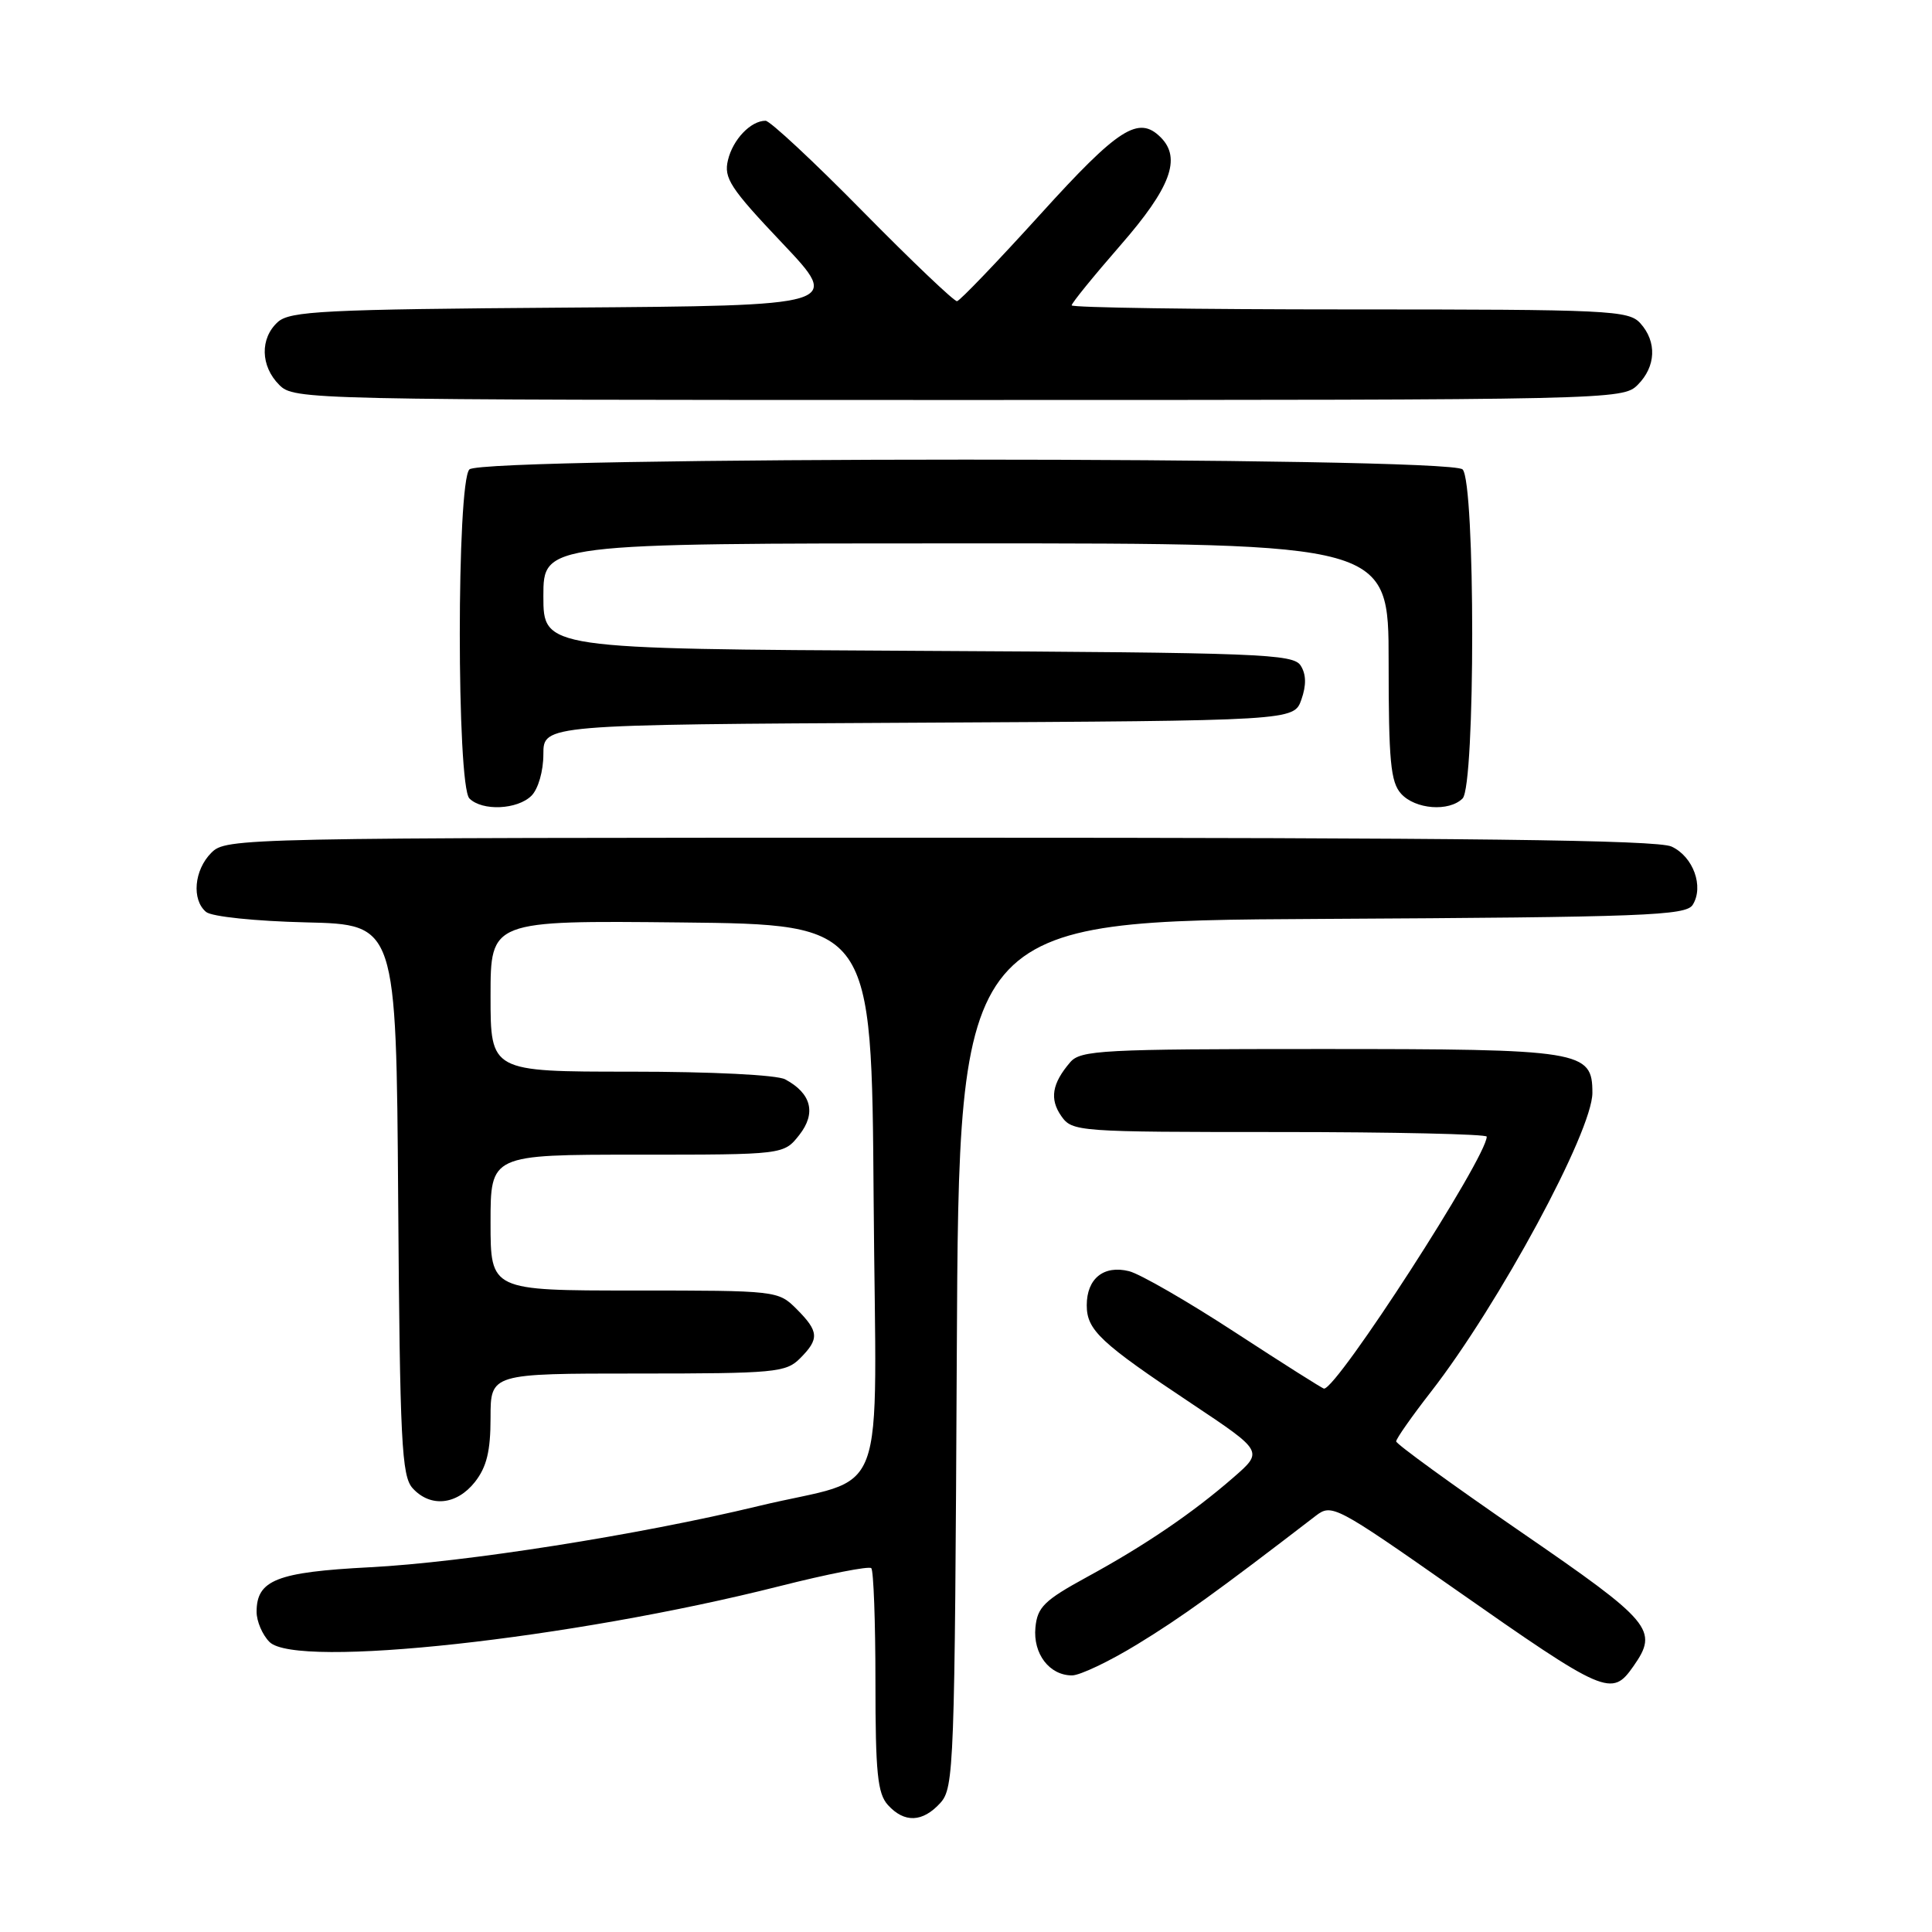 <?xml version="1.0" encoding="UTF-8" standalone="no"?>
<!DOCTYPE svg PUBLIC "-//W3C//DTD SVG 1.1//EN" "http://www.w3.org/Graphics/SVG/1.1/DTD/svg11.dtd" >
<svg xmlns="http://www.w3.org/2000/svg" xmlns:xlink="http://www.w3.org/1999/xlink" version="1.1" viewBox="0 0 256 256">
 <g >
 <path fill="currentColor"
d=" M 124.60 238.90 C 126.41 236.89 126.51 234.22 126.78 179.41 C 127.06 122.02 127.06 122.02 175.17 121.76 C 217.94 121.53 223.39 121.32 224.29 119.90 C 225.81 117.48 224.36 113.49 221.48 112.17 C 219.57 111.30 194.51 111.00 124.45 111.00 C 31.33 111.00 29.97 111.03 28.00 113.00 C 25.72 115.28 25.37 119.23 27.31 120.84 C 28.05 121.46 33.86 122.06 40.56 122.22 C 52.50 122.50 52.50 122.50 52.76 158.94 C 52.99 191.08 53.22 195.58 54.67 197.19 C 57.02 199.78 60.51 199.43 62.93 196.37 C 64.49 194.38 65.00 192.28 65.00 187.87 C 65.00 182.00 65.00 182.00 84.50 182.00 C 102.67 182.00 104.14 181.86 106.00 180.00 C 108.59 177.41 108.52 176.43 105.55 173.45 C 103.11 171.02 102.93 171.00 84.05 171.00 C 65.00 171.00 65.00 171.00 65.00 162.00 C 65.00 153.00 65.00 153.00 84.43 153.00 C 103.85 153.00 103.85 153.00 105.91 150.39 C 108.18 147.50 107.52 144.88 104.04 143.02 C 102.94 142.43 94.31 142.00 83.57 142.00 C 65.00 142.00 65.00 142.00 65.00 131.98 C 65.00 121.97 65.00 121.97 90.25 122.23 C 115.50 122.50 115.50 122.50 115.76 158.77 C 116.07 200.58 118.03 195.33 100.50 199.56 C 84.69 203.38 61.52 207.03 49.00 207.67 C 36.66 208.31 34.00 209.36 34.00 213.58 C 34.00 214.83 34.77 216.63 35.71 217.57 C 39.28 221.14 75.68 217.16 103.28 210.18 C 109.68 208.56 115.15 207.49 115.45 207.79 C 115.75 208.09 116.00 214.86 116.00 222.84 C 116.00 234.93 116.28 237.65 117.65 239.17 C 119.84 241.58 122.25 241.48 124.60 238.90 Z  M 216.44 220.78 C 219.80 215.99 218.92 214.94 201.50 202.97 C 192.43 196.73 185.00 191.34 185.00 190.99 C 185.00 190.64 187.07 187.68 189.61 184.42 C 198.62 172.83 211.00 149.91 211.00 144.81 C 211.00 139.21 209.67 139.00 174.93 139.00 C 146.06 139.00 143.18 139.15 141.81 140.75 C 139.39 143.57 139.05 145.63 140.63 147.89 C 142.08 149.95 142.75 150.00 169.56 150.00 C 184.65 150.00 197.00 150.28 197.00 150.61 C 197.00 153.35 177.21 184.00 175.44 184.00 C 175.25 184.00 169.96 180.65 163.67 176.55 C 157.39 172.45 151.06 168.80 149.61 168.44 C 146.26 167.60 144.00 169.41 144.00 172.95 C 144.00 176.25 145.78 177.92 157.95 186.02 C 167.40 192.32 167.40 192.32 163.45 195.76 C 158.03 200.48 151.71 204.78 144.00 208.98 C 138.38 212.05 137.46 212.95 137.20 215.64 C 136.86 219.13 139.05 222.00 142.05 222.00 C 143.10 222.00 147.01 220.14 150.73 217.86 C 156.51 214.33 161.21 210.95 174.36 200.84 C 176.46 199.23 177.01 199.52 192.65 210.47 C 212.77 224.56 213.56 224.90 216.44 220.78 Z  M 70.43 105.43 C 71.32 104.53 72.00 102.17 72.00 99.94 C 72.00 96.02 72.00 96.02 121.73 95.76 C 171.45 95.50 171.45 95.50 172.44 92.70 C 173.11 90.79 173.08 89.35 172.35 88.20 C 171.37 86.64 167.07 86.48 121.64 86.24 C 72.00 85.98 72.00 85.98 72.00 78.99 C 72.00 72.00 72.00 72.00 128.00 72.00 C 184.00 72.00 184.00 72.00 184.00 87.67 C 184.00 100.85 184.26 103.63 185.65 105.17 C 187.53 107.25 192.01 107.59 193.80 105.80 C 195.50 104.10 195.50 63.90 193.80 62.20 C 192.07 60.47 63.93 60.47 62.20 62.20 C 60.50 63.90 60.50 104.10 62.20 105.80 C 63.90 107.50 68.57 107.29 70.43 105.43 Z  M 217.00 51.00 C 219.43 48.57 219.57 45.29 217.35 42.83 C 215.80 41.12 213.27 41.00 178.85 41.00 C 158.58 41.00 142.00 40.76 142.00 40.46 C 142.00 40.16 144.93 36.56 148.50 32.46 C 155.11 24.88 156.57 20.97 153.80 18.20 C 150.86 15.26 148.21 16.96 137.84 28.41 C 132.15 34.68 127.19 39.86 126.81 39.91 C 126.44 39.96 120.81 34.60 114.31 28.00 C 107.82 21.40 102.02 16.00 101.44 16.00 C 99.48 16.00 97.11 18.48 96.46 21.21 C 95.88 23.59 96.75 24.93 103.65 32.21 C 111.50 40.50 111.50 40.50 75.06 40.76 C 42.92 40.99 38.42 41.22 36.81 42.67 C 34.43 44.83 34.51 48.51 37.00 51.00 C 38.97 52.97 40.33 53.00 127.00 53.00 C 213.67 53.00 215.03 52.97 217.00 51.00 Z "/>
</g>
</svg>